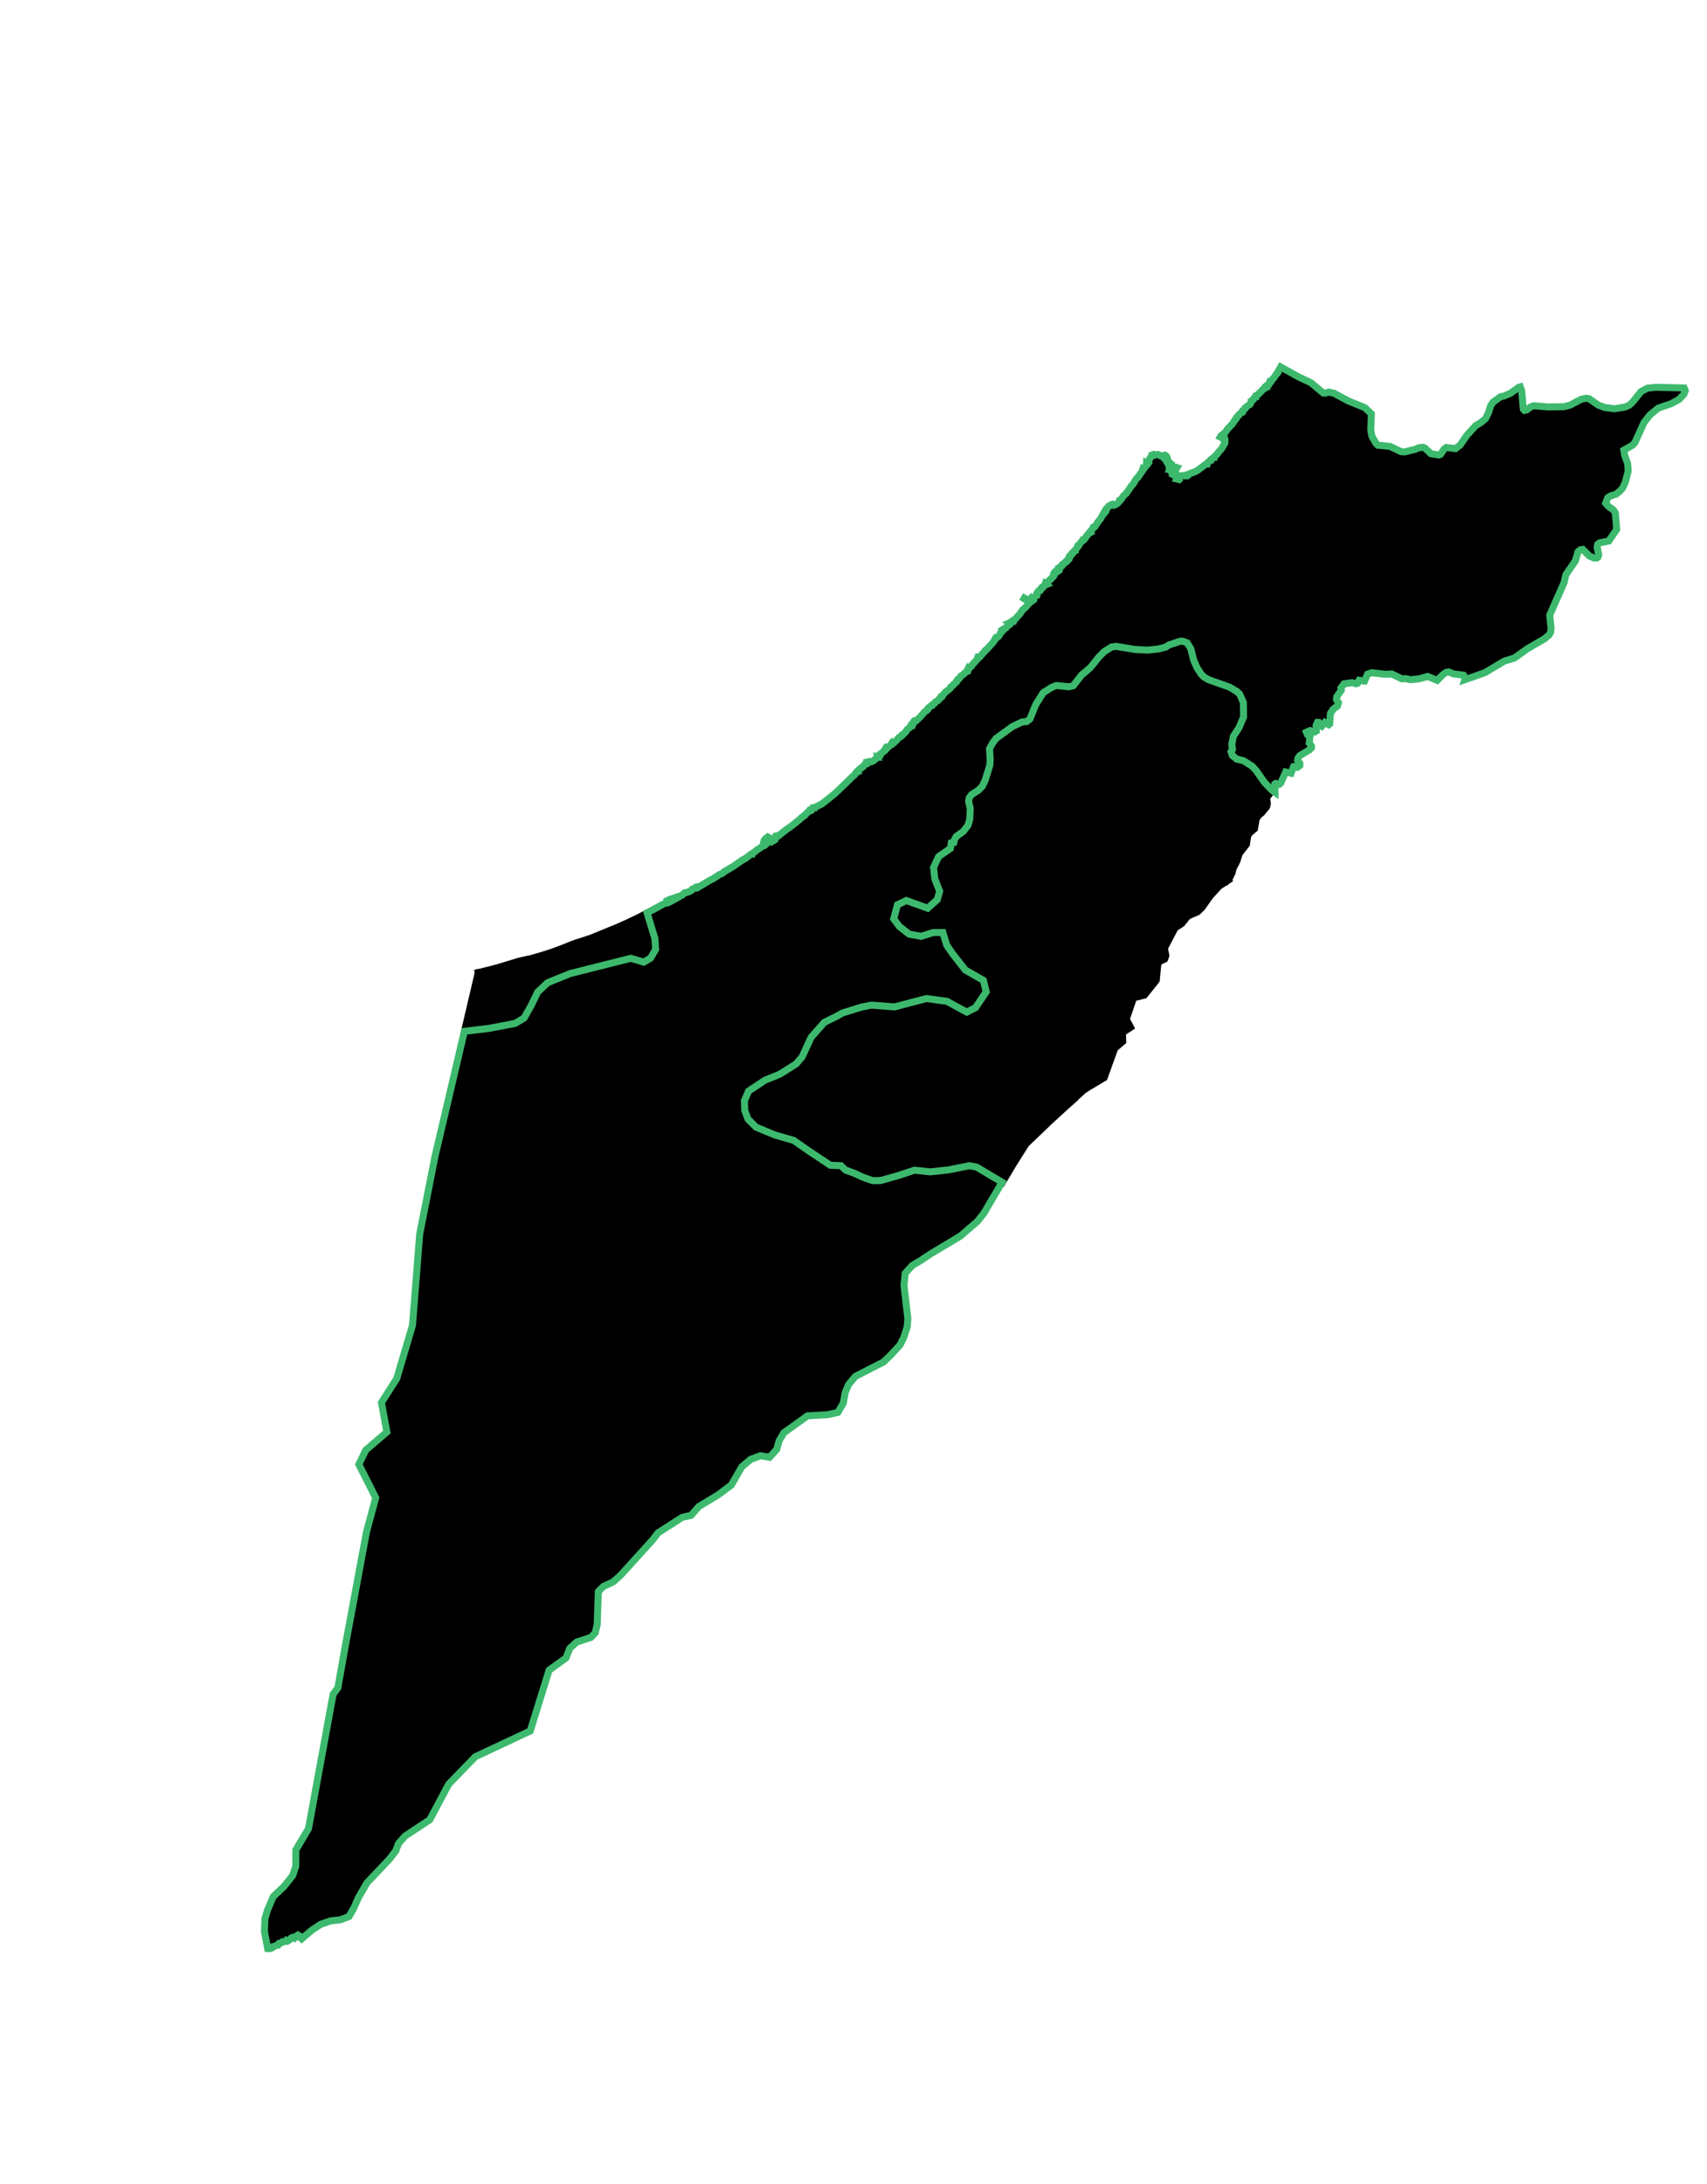 <svg fill="none" height="156" viewBox="0 0 122 156" width="122" xmlns="http://www.w3.org/2000/svg"><g fill="#000" stroke-width=".5"><g stroke="#000"><path d="m84.142 66.183-.17.112-.751 1.438.103.527-.083.248-.476.227-.126 1.288-.846 1.061-.778.192-.521 1.527.306.585-.58.38.021.628-.573.491-.754 2.094-1.365.815-.507-1.589-.011-.326.192-.475-.244-.463-.087-.091-.267-.169-.439-.184-.238-.06-.494-.055-.208-.086-.158-.162-.305-.545-.024-.174.028-.089.134-.109.18-.07.067-.09.019-.193-.035-.162-.176-.185-.032-.123.054-.179.361-.704.456.4.354.238.207-.046.127-.097.119-.146.101-.167.154-.531.39-.526.123-.098.378-.187.119-.103.044-.084.036-.085.015-.562.033-.131.038-.088.279-.386.07-.174.019-.274.031-.113.068-.066.312-.054.418-.285.115-.105.088-.145.017-.081-.022-.077-.285-.336-.212-.663.023-.107.041-.056.084-.018.079.026.285.179.232.033.071-.049.054-.078.005-.143-.031-.158-.04-.076.015.007-.003-.139.066-.312.047-.14.242-.39.098-.199.04-.166.037-.455.056-.116.153-.158.238-.152.153-.023.238.064.328.161.441.128.209.009.123-.102.06-.145-.002-.424.054-.216.424-.493.091-.173.087-.289.098-.207.161-.201.328-.296.114-.224.014-.14-.02-.089-.077-.09-.146-.082-.251-.055-.077-.042-.025-.038-.004-.071.054-.098.161-.094.377-.072.348-.149.946-.724.385.604.092.253.03.725-.163.758.023.232.058.108.076.054.113.009.536-.115.23-.015.084.018.711.389.519.246-.514.336-.648.71-.581.824-.316.302-.697.304-.424.526z"/><path d="m88.074 53.97-.161.004-.423.243-.14.001-.274-.057-.189.063-.326 0-.337.179-.085.007-.107-.041-.059-.051-.141-.246-.096-.075-.173-.009-.274.084-.153.008-.398-.161-.115-.017-.064.021-.087.072-.197.289-.346.287-.092.185-.102.291-.129.205-.147.113-.344.179-.308.251-.288-.508-.112-.305-.123-.5-.037-.062-.084-.029-.267.155-.155.042-.156-.017-.181-.081-.34-.213-.308-.317-.304-.157-.175-.292-.128-.113-.308-.169-.411-.109-.212-.094-.124-.131-.042-.084-.015-.092.025-.11.305-.399.066-.174-0-.082-.199-.269-.189-.33-.213-.258-.092-.457-.074-.094-.227-.194-.021-.089.018-.046.237-.24.154-.267.18-.171.181-.374.168-.257.387-.296.041-.071.013-.112-.022-.085-.073-.092-.144-.1-.24-.119-.231-.045-.406.03-.193-.03-.085-.072-.045-.2.021-.11.055-.069.077-.044.09-.01.359.07.199-.025.176-.115.118-.164.078-.187.012-.107-.042-.206-.12-.16-.168-.122-.087-.035.344-.216.303-.038 1.359.222.895.047.775-.083.519-.13.212-.144.841-.282.191.011.292.115.262.43.199.799.245.557.312.467.187.185.323.188 1.501.534.527.317.202.194.256.594.01 1.023-.318.752-.411.634-.112.566.05.368-.104.161z"/><path d="m77.533 54.8-.501-.173-.544-.121-.302-.123-.221.048-.28.12-.372.102-.099.119-.133.1-.427-.09-.297.129-.135-.026-.25-.162-.365-.739-.032-.387-.062-.175-.027-.473-.177-1.398.082-.008.231-.189.409-1.01.539-.863.614-.384.32-.127.908.093.302-.077.593-.763.628-.53.614-.763.385-.385.193-.118.087.035.168.122.12.16.042.206-.012.107-.078.187-.118.164-.176.115-.199.025-.359-.07-.09.01-.077.044-.055.069-.021.11.045.2.085.072.193.03.406-.03.231.045.24.119.144.1.073.092.021.085-.013.112-.041.071-.387.296-.168.257-.181.374-.18.171-.154.267-.237.24-.018.046.021.089.227.194.074.094.092.457.213.258.189.33.199.269 0.0.082-.066.174-.305.399-.23-.27-.128-.239-.231-.28-.194.317-.097.279.018.139.225.413.026.097-.016.21-.13.273-.119.15-.113.066-.304-.008-.11.063-.105.145-.044.159.077.302z"/><path d="m90.912 56.457-.392.557.058.372-.043.231-.361.444-.22.177-.171.251-.122.709-.353.3-.141.23-.082.581-.516.663-.163.53-.274.537-.074.303-.187.39-.227.238-.519-.246-.711-.389-.084-.018-.23.015-.536.115-.113-.009-.076-.054-.058-.108-.023-.232.163-.758-.03-.725-.092-.253-.385-.604.05-.269.134-.474.07-.393.017-.222-.035-.151-.151-.158-.265-.162-.443-.039-.413-.146-.405-.069-.183-.114-.058-.134.01-.307-.027-.187-.061-.125-.241-.362-.106-.355-.036-.239.308-.251.344-.179.147-.113.129-.204.102-.291.092-.185.346-.287.197-.29.087-.072.064-.021.115.017.398.161.153-.008.274-.084.173.009.096.075.141.247.059.051.107.041.085-.006.337-.179.326-0.0.189-.063.274.057.14-.001.423-.243.161-.004.318.259.485.119.615.392.286.307.597.853z"/><path d="m74.567 61.518.79-.306.396-.091.828.026.449.178.137.019.097-.015.149-.075.12-.111.155-.254.027-.092-.005-.226-.106-.259-.116-.144-.265-.222-.197-.262-.132-.106-.154-.074-.082-.018-.286.004-.131-.037-.209-.144-.172-.222-.054-.151-.023-.198.019-.234.105-.572-.007-.126-.057-.151.177-.177.423-.243.349-.296.488-.581.138-.202.16-.333.09-.572-.033-.21-.102-.243.055-.378-.077-.302.044-.159.105-.145.11-.063.304.008.113-.066.119-.15.13-.273.016-.21-.026-.096-.225-.413-.018-.139.097-.279.194-.317.231.279.128.239.23.27-.025.11.015.092.042.084.124.132.212.094.411.109.308.169.128.113.175.292.304.157.308.317.34.214.181.081.155.017.155-.042.267-.155.084.029.037.062.123.5.112.305.288.508.036.239.106.355.241.362.061.125.027.187-.01.307.058.134.183.114.405.068.413.146.443.039.265.162.151.158.035.151-.017.222-.07.393-.134.474-.05.269-.946.724-.348.149-.377.072-.161.093-.054.098.004.071.025.038.077.042.251.055.146.082.077.089.02.089-.014.14-.114.224-.328.296-.161.201-.098.207-.087.289-.091.173-.424.493-.054.216.002.424-.06.145-.123.102-.209-.009-.441-.128-.328-.161-.238-.064-.153.023-.238.152-.153.158-.056.116-.037.455-.04.166-.098.199-.242.39-.047.14-.066.312.003.139-.015-.007-.167-.094-.273-.256-.158-.061-.458.109-.086-.011-.069-.055-.091-.239-.029-.306.016-.113.138-.369.013-.141-.015-.063-.138-.23-.662-.771-.164-.106-.285-.072-.114-.077-.078-.129-.096-.246-.073-.078-.287-.134-.266-.167-.358-.179-.072-.102-.086-.294-.075-.078-.734-.07-.202-.074z"/><path d="m75.843 57.656-.53-.227-.161-.1-.186-.153-.261-.25-.325-.456-.254-.256-.221-.29-.054-.051-.09-.037-.113.014-.057.032-.314.342-.091.068-.696.403-.208.178-.131.055-.578.08-.209.002-.144-.025-.462-.17-.682-.083-.211.041-.302.111-.196-.014.091-.121.471-.296.285-.29.208-.438.326-1.052.032-.4-.051-.785.205-.386.268-.353 1.156-.846.7-.332.249-.023.177 1.398.027.473.062.175.032.387.365.739.25.162.135.026.297-.129.427.09.133-.1.099-.119.372-.102.279-.12.221-.048.302.123.544.121.501.173.102.243.033.21-.09.572-.16.333-.138.202-.488.581-.349.296-.423.243z"/><path d="m74.567 61.518-.151-.233-.166-.355-.11-.158-.182-.138-.348-.107-.075-.048-.197-.324-.206-.245-.196-.098-.156-.015-.134.019-.268.122-.07-.002-.389-.151-.288-.04-.246.006-.222-.081-.136-.085-.241-.199-.373-.376-.39-.272-.153-.219-.029-.3-.048-.103-.119-.099-.328-.187.003-.095-.111-.476.038-.267.09-.119.196.014.302-.111.211-.042.682.083.462.17.144.025.209-.002.578-.08.131-.055.208-.178.696-.403.091-.068.314-.343.057-.032.113-.014.09.037.054.051.221.29.254.256.325.456.261.25.186.153.161.1.53.227.057.151.007.126-.105.572-.019.234.023.198.054.151.172.222.209.144.131.037.286-.004.082.017.154.074.132.106.197.262.265.222.116.144.106.259.005.226-.027.092-.155.254-.12.111-.148.075-.097.015-.137-.019-.449-.178-.829-.026-.396.091z"/><path d="m75.361 71.511-.103-.108-.08-.04-.359-.096-.069-.044-.066-.09.033-.399-.065-.255.048-.343-.008-.082-.064-.093-.24-.179-.179-.196-.051-.422-.037-.144-.046-.084-.259-.227-.205-.228-.141-.083-.161-.018-.256.101-.059-.01-.067-.088-.05-.259-.107-.145-.481-.323-.276-.069-.285-.323-.214-.064-.262.029-.196.123-.122.23-.072.087-.075.019-.109-.031-.493-.302-.19-.284-.725-.397-.3-.19-.103-.104-.27-.366-.116-.071-.098-.001-.151.083-.246.319-.144.119-.459.093-.186.058-.507.005-.849.266-.852-.155-.703-.552-.403-.54.271-1.004.633-.308 1.529.552.683-.618.168-.599-.342-.871-.094-.818.358-.776.848-.592.065-.392.18-.029.048-.206.12-.223.502-.356.342-.444.125-.428.029-.696.328.187.119.099.048.103.029.3.152.219.39.272.373.376.241.199.136.085.222.081.246-.006.288.04.389.151.07.002.268-.122.134-.019.156.015.196.098.206.245.197.324.075.048.348.107.182.138.11.158.166.355.151.233.316.174.202.074.734.07.075.078.086.294.072.102.358.179.266.167.287.134.073.079.096.246.078.129.115.077.284.072.164.106.662.771.138.23.015.063-.013.141-.138.369-.016.113.029.306.091.239.069.055.086.011.458-.109.158.061.273.256.167.094.04.076.031.158-.005.143-.054.078-.071.049-.232-.033-.285-.179-.079-.026-.084.018-.041.056-.023.107.212.663.285.336.022.077-.017.081-.088.145-.115.105-.418.285-.312.054-.068.066-.031.113-.019.274-.07.174-.279.386-.038.088-.033.131-.015.562-.036.084-.044.084-.119.103-.378.187-.123.098-.39.526-.154.531-.101.167-.119.146-.127.097-.207.046-.354-.238z"/><path d="m77.549 77.796-.066.039-.722.66-.46-1.764-.071-.163-.088-.13-.289-.31-.113-.08-.323-.084-.225-.123-.218-.203-.464-.323-.302-.32-.064-.041-.129-.038-.593-.07-.155-.047-.263-.161-.177-.203-.175-.135-.36-.086-.42.032-.122-.023-.506-.187-.219-.174-.143-.079-.688-.105-.282-.135-.159-.133-.06-.086-.508-1.064.551-.285.76-1.127-.201-.82-1.29-.736-.92-1.175-.403-.589-.285-.918-.201.002.186-.058.459-.093.144-.119.246-.319.151-.083.098.001.116.071.269.366.103.104.3.19.725.397.19.284.493.302.109.031.075-.019.072-.087.122-.23.196-.123.262-.029.214.064.285.324.276.069.481.323.107.145.05.259.067.088.059.01.256-.101.161.018.141.083.205.228.259.227.046.084.037.144.05.422.179.196.24.179.064.093.008.082-.048.344.066.255-.033.399.066.09.069.044.359.096.08.04.102.109-.361.703-.054.179.032.123.176.185.035.162-.019.193-.067.09-.18.07-.134.109-.028.089.024.175.305.545.158.162.208.086.494.056.238.06.439.184.267.169.087.091.244.463-.193.475.011.326z"/><path d="m68.213 83.493-.181-.036-.239-.143-.102-.113-.381-.552-.083-.157.008-.605.035-.183.102-.154.282-.236.067-.165-.007-.122-.226-.594-.287-.384-.216-.228-.062-.115-.062-.446-.107-.457-.168-.415.002-.145.226-.402.07-.648.223-1.096.009-.197-.083-.451-.043-.055-.043-.014-.105.051-.398.577-.11.076-.114.016-.151-.021-.145-.075-.263-.221-.316-.221-.107-.111-.092-.135-.043-.119-.011-.148.025-.14.077-.067.303.022.181-.072.089-.08.048-.095-.013-.22-.195-.372-.152-.197-.063-.032-.247-.025-.175-.06-.15-.108-.065-.091-.018-.053.007-.131.173-.426.002-.16-.103-.238-.464-.68 1.884-.494 1.461.198 1.419.772.074-.039.508 1.064.06.086.159.133.282.135.688.105.143.079.219.174.506.187.122.023.42-.032.36.086.175.135.177.203.264.161.155.047.593.07.128.038.064.041.302.32.464.323.218.203.225.123.323.084.113.08.289.31.088.13.071.163.46 1.764-1.696 1.547-1.746 1.672-.892 1.414-.794 1.331-1.817-1.086-.527-.098z"/><path d="m59.731 72.639.496-.276 1.374-.425.693-.137 1.661.126.394-.103.464.68.103.238-.002.16-.173.426-.007.131.018.053.065.091.15.108.175.06.247.025.063.032.152.197.195.372.013.22-.048.095-.089.08-.181.072-.302-.022-.077.067-.025.14.011.148.043.119.092.135.107.111.316.221.263.221.145.075.151.021.114-.016.11-.076.398-.577.105-.051.043.014.043.055.083.451-.009.197-.223 1.096-.07.648-.226.402-.002.145.168.415.107.457.062.446.062.115.216.228.287.384.226.594.007.122-.067.165-.282.236-.102.154-.035.183-.008.605.083.157.381.552.102.113.24.143.181.036-.404.082-1.31.14-1.128-.119-1.139.379-1.288.361-.548.009-.739-.259-.546-.255-.66-.243-.334-.311-.761-.034-1.54-1.026-1.08-.75-1.329-.381-1.356-.562-.582-.583-.233-.626-.02-.683.296-.687 1.164-.772 1.073-.439 1.164-.734.428-.504.641-1.389.948-1.077z"/><path d="m44.402 66.132 1.275-.603.578-.31.558 1.818.056.777-.356.625-.498.294-.914-.272-.197-.343-.145-.309-.097-.107-.158-.121-.047-.089-.003-.167.073-.183.022-.124-.016-.17-.119-.53z"/><path d="m41.099 69.463.211-.41.132-.484-.01-.195-.066-.098-.342-.356-.479-.304.291-.132.361-.128.999-.322 2.204-.901.014.184.119.53.016.17-.022.124-.073.183.002.167.047.089.158.121.097.107.145.309.197.343z"/><path d="m38.825 70.503-.228-.185-.048-.088-.1-.373-.037-.073-.713-.847-.112-.196-.037-.174.389-.086.828-.241.668-.213 1.111-.412.479.304.342.356.066.098.01.195-.131.484-.211.41-.346.086-1.609.654z"/><path d="m35.302 73.398.054-.477.245-.774.021-.129-.015-.09-.059-.122-.394-.586-.279-.49-.467-1.072-.14-.197 1.291-.33 1.533-.467.455-.098.037.174.112.196.713.847.037.073.1.373.048.088.228.185-.392.37-.469.972-.496.874-.63.385z"/><path d="m33.199 73.672.983-4.2.088-.011.14.197.467 1.072.279.49.394.586.059.122.015.09-.021.13-.245.774-.054.477-.313.059z"/></g><path d="m114.324 38.778-.132.109-.04.215.108.537-.052.161-.085.058-.198.001-.334-.143-.469-.466-.172.027-.165.134-.193.657-.679.99-.126.553-1.027 2.328.097.948-.038.285-.101.182-.33.277-.212.122-1.008.587-.923.661-.729.223-1.386.828-1.446.506.037-.124-.118-.201-.749-.1-.307-.133-.207.038-.248.185-.372.38-.681-.28-.633.173-.621.058-.325-.076-.272.015-.715-.348-.455.023-.979-.11-.299.102-.215.492-.385-.057-.103.209-.113.04-.284-.074-.576.073-.231.315.028.152-.322.464-.023.189.141.232-.063.236-.308.23-.198.298-.056.755-.067.053-.276-.166-.227.281-.125-.077-.1-.199-.078-.002-.095.205.012.41-.121.069-.314-.102-.269.124.074.173.181.098-.056.506.159.203.002.119-.131.148-.699.418-.12.152-.042.173.164.243-.008.143-.161.119-.138-.073-.144.03-.181.473-.385-.087-.346.785-.119.094-.243-.059-.058.037.006.6-.213-.151-.537-.557-.597-.853-.288-.308-.615-.392-.485-.119-.318-.259-.09-.269.104-.161-.051-.368.112-.566.411-.634.318-.752-.01-1.023-.256-.594-.202-.194-.53-.317-1.501-.534-.323-.188-.187-.185-.312-.468-.246-.558-.198-.799-.264-.431-.293-.113-.189-.011-.256.086-.588.197-.212.144-.517.131-.777.082-.894-.046-1.359-.222-.303.038-.536.334-.385.385-.613.764-.628.53-.291.375-.301.388-.303.076-.908-.093-.32.127-.614.384-.539.863-.409 1.01-.232.19-.332.032-.7.332-1.157.845-.267.354-.205.386.051.785-.032.4-.326 1.052-.208.438-.285.29-.471.296-.181.243-.038.266.111.476-.032.791-.125.428-.341.442-.503.355-.12.223-.048.206-.18.029-.064.393-.849.593-.358.776.094.818.342.871-.168.599-.685.617-1.527-.551-.047.022-.587.285-.271 1.004.403.539.702.553.853.154.848-.265.708-.007.284.917.404.59.919 1.174 1.291.737.201.82-.762 1.127-.551.285-.073.037-1.42-.77-1.462-.2-2.278.597-1.661-.126-.693.137-1.374.425-.496.276-.799.392-.947 1.075-.641 1.389-.428.504-1.164.734-1.073.438-1.164.772-.296.687.021.684.231.625.583.581 1.354.561 1.331.382 1.078.749 1.54 1.026.761.034.334.311.66.244.543.256.74.26.548-.01 1.288-.361 1.139-.379 1.128.119 1.309-.141 1.482-.299.527.098 1.818 1.084-.328.56-.966 1.648-.474.595-1.207 1.039-2.138 1.28-.696.465-.601.353-.517.568-.081.872.276 2.38-.053.6-.25.753-.263.518-.664.719-.513.491-2.005 1.024-.492.592-.238.562-.136.758-.385.664-.736.163-1.438.082-1.686 1.207-.344.577-.168.611-.516.567-.642-.115-.703.262-.631.528-.758 1.309-.919.686-1.398.849-.56.628-.632.143-1.73 1.108-.372.492-2.307 2.545-.522.463-.701.329-.361.369-.081 2.358-.141.584-.309.33-1.01.327-.495.448-.273.692-1.207.867-1.351 4.347-3.925 1.84-1.903 1.962-1.351 2.541-1.762 1.163-.469.527-.194.521-.451.596-1.61 1.696-.619 1.072-.315.713-.35.624-.62.234-.707.08-.704.245-.642.426-.707.604-.044-.049-.121-.059-.028-.111-.061-.035-.074.075-.036-.008-.067.079-.064.022-.033.038-.069-.04-.041.035-.084-.015-.066.044-.099.119-.135.074-.061-.035-.015.026-.141.047-.135.004-.074.075-.169.044-.076.132-.094.003-.182.084-.08.012-.045.079-.206.07-.136-.01-.232-1.215.033-.901.175-.607.422-.988.761-.717.631-.792.219-.67.003-1.153.903-1.519 1.761-9.602.337-.449.534-3.003 1.513-8.136.661-2.45-1.205-2.385.497-1.024 1.507-1.286-.389-2.107 1.09-1.702 1.126-3.804.52-6.542 1.094-5.552 2.097-8.917 1.79-.216 1.85-.354.63-.385.496-.874.469-.972.711-.671 1.612-.655 4.34-1.091.918.275.499-.295.356-.625-.056-.777-.557-1.822 1.3-.702.158-.005.1-.05.002-.022-.041-.037.054-.076-.017-.023.016-.027.156-.054-.02.035-.116.041.067.062 0.0.037.028.003.829-.459.164-.158.142-.015.269-.109.134-.09.018-.05.148-.059.115-.091.054-.005-.004.045.031.018.954-.567.153-.068.466-.308.212-.081.165-.145.617-.354.621-.436.274-.155.331-.253.093-.053.028.003.008-.032.161-.1.203-.173.204-.123.272-.203-.033-.139.042-.18.081-.122.187-.145.022.013-.036.063h-.041l-.109.081-.088.153 0.0.23.061.035.042-.036-.051-.09.016-.027.041-0.0.044-.095.038-.014.05-.068.016-.027-.02-.035.02-.035.069.04.01.053.177.102.042-.036.097-.028.036-.026-.028-.04.018-.05.144-.23.033-.005-.012.04.023.013.01-.018.082-0.0.563-.447.4-.28.622-.49.109-.117.189-.131.02-.035.051-.018.153-.176.099-.063.07-.103.036.008.029-.031.028.003.036-.063.032-.018.022.013.026-.045.016.009.123-.072.049.005.04-.05.43-.209.481-.372.486-.395 1.016-.976.2-.204.145-.11.142-.195.108-.047-.023-.05.157-.149.088-.045.032-.055.072-.055.065-.023.138-.186.135-.018.047-.082-.015-.045.133-.033.053.031.101-.015.163-.086.154-.141.07-.032.056-.077-.006-.027.057.009-.005-.063.038-.014-.011-.019.052-.053.273-.205.056-.077.042.001.052-.043.025-.132.052-.09.087-.01.025.027.13-.118.147-.095.003-.095.04-.05.022.013-.01.054.031.018.237-.213.21-.241.121-.05.059-.05.013-.042.033-.005.25-.255.078-.135.227-.182.042-.109.111.004.034-.077-.033-.069.136-.198.046-.01.036.045.032-.018.317-.3.312-.362.109-.062.119-.099.026-.045-.007-.04.034-.04.201-.15.06-.015.034-.077.143-.087.071-.105.159-.078.089-.118.091-.068.036-.099.097-.027.084-.145.19-.203.088-.045.198-.165.055-.114.057-.027.112-.105.008-.032.216-.178.085-.133-.022-.013.016-.027.107-.059.137-.2.179-.113.068-.081.158-.115.055-.114.02.035.028.003.073-.164.125-.146.046-.01.028-.067.414-.45.021-.037-.023-.05.018-.05.131.003.024-.023.232-.278.078-.064.063-.109.099-.063.476-.523.063-.109.154-.177-.047-.027.01-.018.133-.033.054-.042.089-.118.047-.119.152-.155-.032-.068.086-.06h.041l.156-.129.028.003.101-.122-0-.037.072-.055.07.004.064-.059.01-.018-.077-.045.084-.037.026-.045.08-.05.077.008.008-.032.022-0.0.441-.496.169-.255.232-.205.188-.218.034-.199-.34-.196.026-.045.306.164.033-.005.058-.063.015.045-.029.069.092.053.018-.013-.053-.031-.007-.04.021-.037.036.008.052-.053.021-.037-.025-.027.016-.027.036.008-.008.032.022.013.054-.005-0-.037.066-.095.169-.096.01-.054-.057-.009.065-.132h.041l.042-.072.062-.037.005-.046.092-.033.037-.064-.015-.045.079-.1.087-.01.082-.122.135-.055-.072-.054.018-.05.039.022.104-.073.218-.237.057-.027.076-.113.081-.05.061-.124-.041-.037-.007-.04.052-.09.107-.097.098-.029.049.041.099-.063.013-.042-.048-.04.032-.055-.023-.05.191-.119.004-.058.05-.068.078-.028.192-.192.02.035.037-.028.021-.074.13-.084.026-.082-.023-.086.032-.055.086-.023.096-.114-.02-.035.026-.045.126-.11.084-.037-.001-.05.06-.051.081-.159.068-.047.047-.082-.012-.031.084-.074.199-.274.044.013.092-.069.168-.255.163-.174.106-.061-.031-.054.155-.179.076-.151.106-.024.029-.032.176-.287.22-.274.15-.278.068-.047.016-.027-.015-.045.026-.045.026-.009.029-.069.068-.01.024-.059-.023-.05.042-.072.126-.11.042-.072.143-.051.026-.045.098-.029.102.072.135-.055.123-.087.11-.119.025-.095.09-.034.226-.32.146-.111.424-.607.099-.101.164-.283.089-.118.072-.055.307-.443.054-.164.039.022.018-.013.149-.206.055-.114.003-.095.022.013.032-.018.007.04.028.003.016-.027-.017-.023.064-.059-.015-.045.025-.095.168-.291.065-.023.001-.072.078-.028.059.058.264-.067.096.032.094.067.18.007.062-.037.033-.005.017.023.044-.024.069.04.074.103-.004.167.069.04.017.059.107.135.08.059-.016.027.013.067.202.13.233.061-.016.027-.115-.017-.006-.027-.087.01-.031-.018-.183-.129-.095-.104-.081-.18-.071-.018.033.032-.005.046.025.027-.029.032.115.176-.004.058.025.027.015.082-.021.074h.041l.053-.092.031.018-.033.09.039.022.048-.045-.017-.059.021-.037.018-.013.041.037.008.127-.078.187.043.048-.011.09.1.058.054-.005.091.04.015-.077.036.008.076.154-.062.159.18.044.024-.023-.001-.05-.072-.054.037-.101-.067-.026-.031-.054.145.035.341-.022.059.021.068-.047.052.017.021-.037.069.003.026-.045.06-.015.104-.073.166-.037.3-.144.651-.489.057.009.021-.074.201-.189h.041l.013-.042.162-.139.054-.005.005-.046.231-.221.013-.042.275-.316.24-.398.014-.202-.007-.111-.035-.08-.086-.063-.046.01-.042.072-.044-.049-.075-.03.042-.072.314-.257.154-.229.366-.385.161-.261.054-.042.055-.114.022-0.0.053-.092.094-.092.018-.05.17-.134.047-.082.057.009.142-.246.046-.01.102-.124.224-.139.066-.133.004-.058.033-.005.069-.119.08-.05.045-.096.105-.074.008-.032.049.005.037-.101.116-.079.102-.124.08-.05.095-.128.156-.092-.02-.035.033-.056.114-.02-.006-.027.065-.061.01-.054.101-.051.037-.101.022.013.051-.106.054-.005.13-.206.068-.047.191-.293.062-.037.059-.101-.007-.04.18-.312 1.248.697.917.43.883.737.121.014.259-.08.381.08 1.046.559 1.155.467.476.446-.046 1.158.088.45.275.489.134.14.887.092.795.38.261.009.737-.184.245-.108.325-.035.128.057.421.4.573.094.109-.042.278-.395.143-.102.657.081.329-.25.472-.689.637-.701.355-.207.35-.29.208-.414.161-.508.161-.25.548-.403.239-.042.457-.193.604-.432.107-.033.102.272.116 1.316.089.096.159-.039.255-.2.229-.095 1.023.086 1.143-.018.444-.111.792-.42.353-.075.211.032.662.459.463.171.691.09.759-.122.291-.128.235-.211.617-.766.455-.243.599-.062 2.024.046.079.194-.099.26-.342.362-.568.311-.914.311-.591.478-.431.549-.641 1.418-.172.201-.633.361.064.365.208.586.034.354.001.213-.202.778-.188.408-.207.231-.259.208-.403.126-.191.126-.153.388.182.216.356.26.154.22.096 1.184-.565.826z" stroke="#3db96d"/></g></svg>
